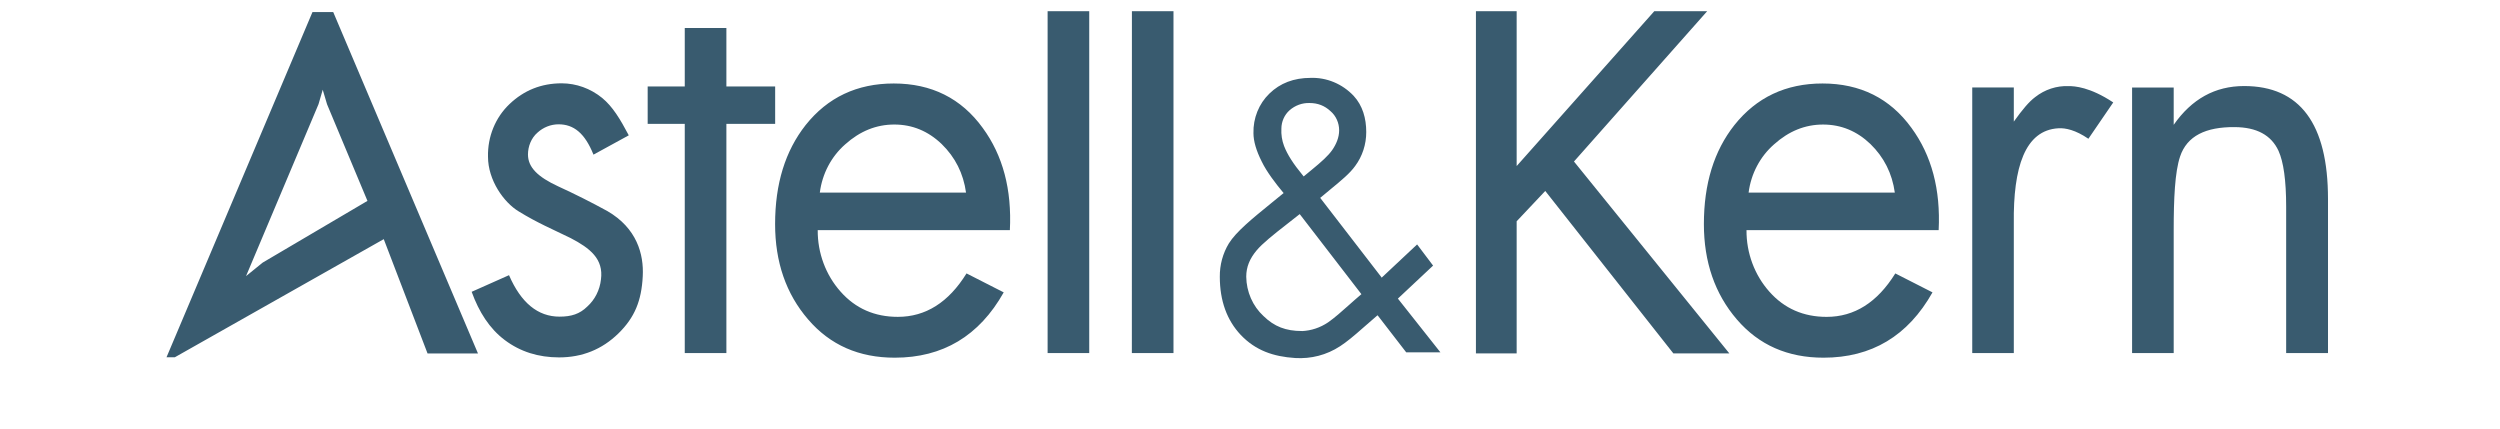 <svg width="175" height="30" viewBox="0 0 175 30" fill="none" xmlns="http://www.w3.org/2000/svg">
<g clip-path="url(#clip0)">
<path d="M50.847 1.962H47.933V6.052H45.337V8.673H47.933V24.715H50.847V8.673H54.261V6.052H50.847V1.962ZM73.333 24.715H76.246V0.786H73.333V24.715ZM79.23 24.715H82.144V0.786H79.234L79.23 24.715ZM110.178 11.306L119.501 0.786H115.799L106.166 11.624V0.786H103.315V24.74H106.166V15.49L108.168 13.367L117.134 24.736H121.052L110.178 11.306ZM157.086 6.023C155.053 6.023 153.416 6.934 152.159 8.738V6.125H149.246V24.715H152.159V16.09C152.159 13.926 152.241 12.048 152.605 10.959C153.086 9.513 154.406 8.881 156.431 8.897C157.955 8.909 158.98 9.444 159.496 10.558C159.849 11.338 160.031 12.632 160.031 14.461V24.715H162.96V13.926C162.96 8.664 160.997 6.023 157.086 6.023ZM147.927 7.17C146.289 6.084 145.211 6.027 144.807 6.027C143.966 5.994 143.139 6.265 142.464 6.795C142.026 7.125 141.579 7.656 140.967 8.513V6.121H138.057V24.715H140.967V15.62C140.92 11.734 141.739 9.105 144.097 8.979C144.582 8.95 145.285 9.097 146.188 9.713L147.927 7.17ZM91.257 12.351L91.218 12.302C90.516 11.452 90.12 10.824 89.883 10.216C89.738 9.831 89.674 9.417 89.697 9.003C89.698 8.759 89.75 8.518 89.849 8.296C89.947 8.075 90.09 7.879 90.267 7.721C90.658 7.377 91.155 7.196 91.664 7.211C92.246 7.211 92.727 7.399 93.138 7.783C93.327 7.945 93.478 8.149 93.582 8.381C93.686 8.613 93.74 8.865 93.74 9.122C93.74 9.628 93.534 10.101 93.251 10.509C92.979 10.897 92.506 11.326 91.827 11.881L91.307 12.31L91.257 12.351ZM91.136 23.172C90.004 23.172 89.197 22.858 88.444 22.123C88.071 21.779 87.771 21.356 87.563 20.882C87.355 20.408 87.244 19.894 87.237 19.372C87.237 18.686 87.478 18.106 87.967 17.523C88.367 17.045 89.146 16.42 90.054 15.714L90.927 15.028L90.981 14.988L95.299 20.592L95.245 20.637C94.974 20.862 94.698 21.115 94.423 21.356C93.926 21.8 93.414 22.254 92.968 22.564C92.419 22.935 91.788 23.146 91.136 23.176V23.172ZM91.738 5.452C90.574 5.452 89.604 5.819 88.855 6.554C88.492 6.904 88.205 7.333 88.013 7.81C87.821 8.288 87.728 8.803 87.742 9.322C87.742 9.877 87.936 10.546 88.32 11.306C88.665 12.028 89.321 12.877 89.806 13.457L89.856 13.514L89.798 13.559L88.968 14.236C87.664 15.298 86.531 16.216 86.019 17.041C85.596 17.739 85.376 18.552 85.387 19.38C85.387 21.045 85.88 22.413 86.85 23.442C87.885 24.532 89.138 24.964 90.667 25.062C91.769 25.128 92.855 24.858 93.81 24.233C94.263 23.936 94.729 23.556 95.443 22.923L96.378 22.111L96.432 22.07L98.434 24.662H100.828L97.852 20.902L100.316 18.592L99.198 17.11L96.716 19.437L96.677 19.376L92.413 13.849L92.467 13.808L93.115 13.269C93.914 12.612 94.492 12.134 94.861 11.62C95.367 10.941 95.64 10.102 95.637 9.24C95.637 8.289 95.389 7.395 94.756 6.709C94.362 6.293 93.891 5.967 93.371 5.75C92.852 5.534 92.296 5.432 91.738 5.452ZM57.388 13.481C57.556 12.161 58.191 10.956 59.164 10.105C60.197 9.179 61.337 8.717 62.602 8.717C63.863 8.717 64.968 9.175 65.915 10.081C66.866 11.008 67.436 12.138 67.622 13.481H57.388ZM67.657 19.139C66.4 21.168 64.798 22.18 62.846 22.18C61.228 22.18 59.886 21.596 58.843 20.417C57.803 19.251 57.229 17.709 57.24 16.11H70.691C70.834 13.273 70.206 10.885 68.79 8.954C67.288 6.88 65.201 5.844 62.563 5.844C59.991 5.844 57.935 6.819 56.395 8.754C54.967 10.567 54.257 12.865 54.257 15.686C54.257 18.331 55.017 20.564 56.569 22.36C58.109 24.156 60.131 25.038 62.633 25.038C65.989 25.038 68.542 23.523 70.26 20.466L67.657 19.139Z" fill="#395B6F"/>
<path d="M122.402 13.482C122.572 12.161 123.208 10.956 124.183 10.106C125.215 9.18 126.348 8.718 127.617 8.718C128.878 8.718 129.983 9.175 130.93 10.082C131.88 11.008 132.451 12.139 132.637 13.482H122.402ZM132.672 19.14C131.411 21.169 129.813 22.181 127.861 22.181C126.243 22.181 124.901 21.597 123.857 20.418C122.818 19.252 122.244 17.71 122.255 16.111H135.706C135.849 13.274 135.217 10.886 133.805 8.955C132.303 6.881 130.216 5.844 127.578 5.844C125.006 5.844 122.949 6.82 121.409 8.755C119.978 10.567 119.272 12.866 119.272 15.686C119.272 18.332 120.036 20.564 121.58 22.361C123.124 24.157 125.145 25.038 127.648 25.038C131.004 25.038 133.553 23.524 135.275 20.466L132.672 19.14ZM25.722 14.062L18.39 18.381L17.222 19.328L22.296 7.294L22.591 6.281L22.894 7.302L25.722 14.062ZM21.873 0.844L11.655 25.01H12.236L26.863 16.74L29.928 24.741H33.458L23.325 0.844H21.873ZM42.517 14.776C41.386 14.155 40.234 13.577 39.064 13.041C37.664 12.392 36.958 11.723 36.958 10.816C36.958 10.253 37.182 9.665 37.625 9.282C38.034 8.909 38.557 8.703 39.099 8.702C40.154 8.702 40.938 9.314 41.543 10.825L44.014 9.473C43.413 8.339 42.889 7.457 42.137 6.845C41.33 6.192 40.342 5.837 39.324 5.832C37.889 5.832 36.678 6.322 35.666 7.285C35.177 7.749 34.789 8.319 34.529 8.955C34.27 9.591 34.144 10.279 34.16 10.972C34.16 12.613 35.266 14.172 36.313 14.801C37.602 15.597 38.696 16.054 39.945 16.666C41.303 17.372 42.261 18.128 42.067 19.564C41.986 20.3 41.644 20.977 41.109 21.459C40.581 21.981 39.987 22.165 39.169 22.165C37.648 22.165 36.469 21.197 35.631 19.262L33.016 20.426C33.528 21.838 34.261 22.997 35.336 23.806C36.422 24.622 37.691 25.018 39.134 25.018C40.756 25.018 42.141 24.459 43.285 23.344C44.434 22.222 44.907 21.042 44.992 19.344C45.078 17.797 44.577 15.968 42.517 14.776Z" fill="#395B6F"/>
</g>
<defs>
<clipPath id="clip0">
<rect x="0.433" y="0.441" width="173.632" height="28.939" fill="white"/>
</clipPath>
</defs>
</svg>
